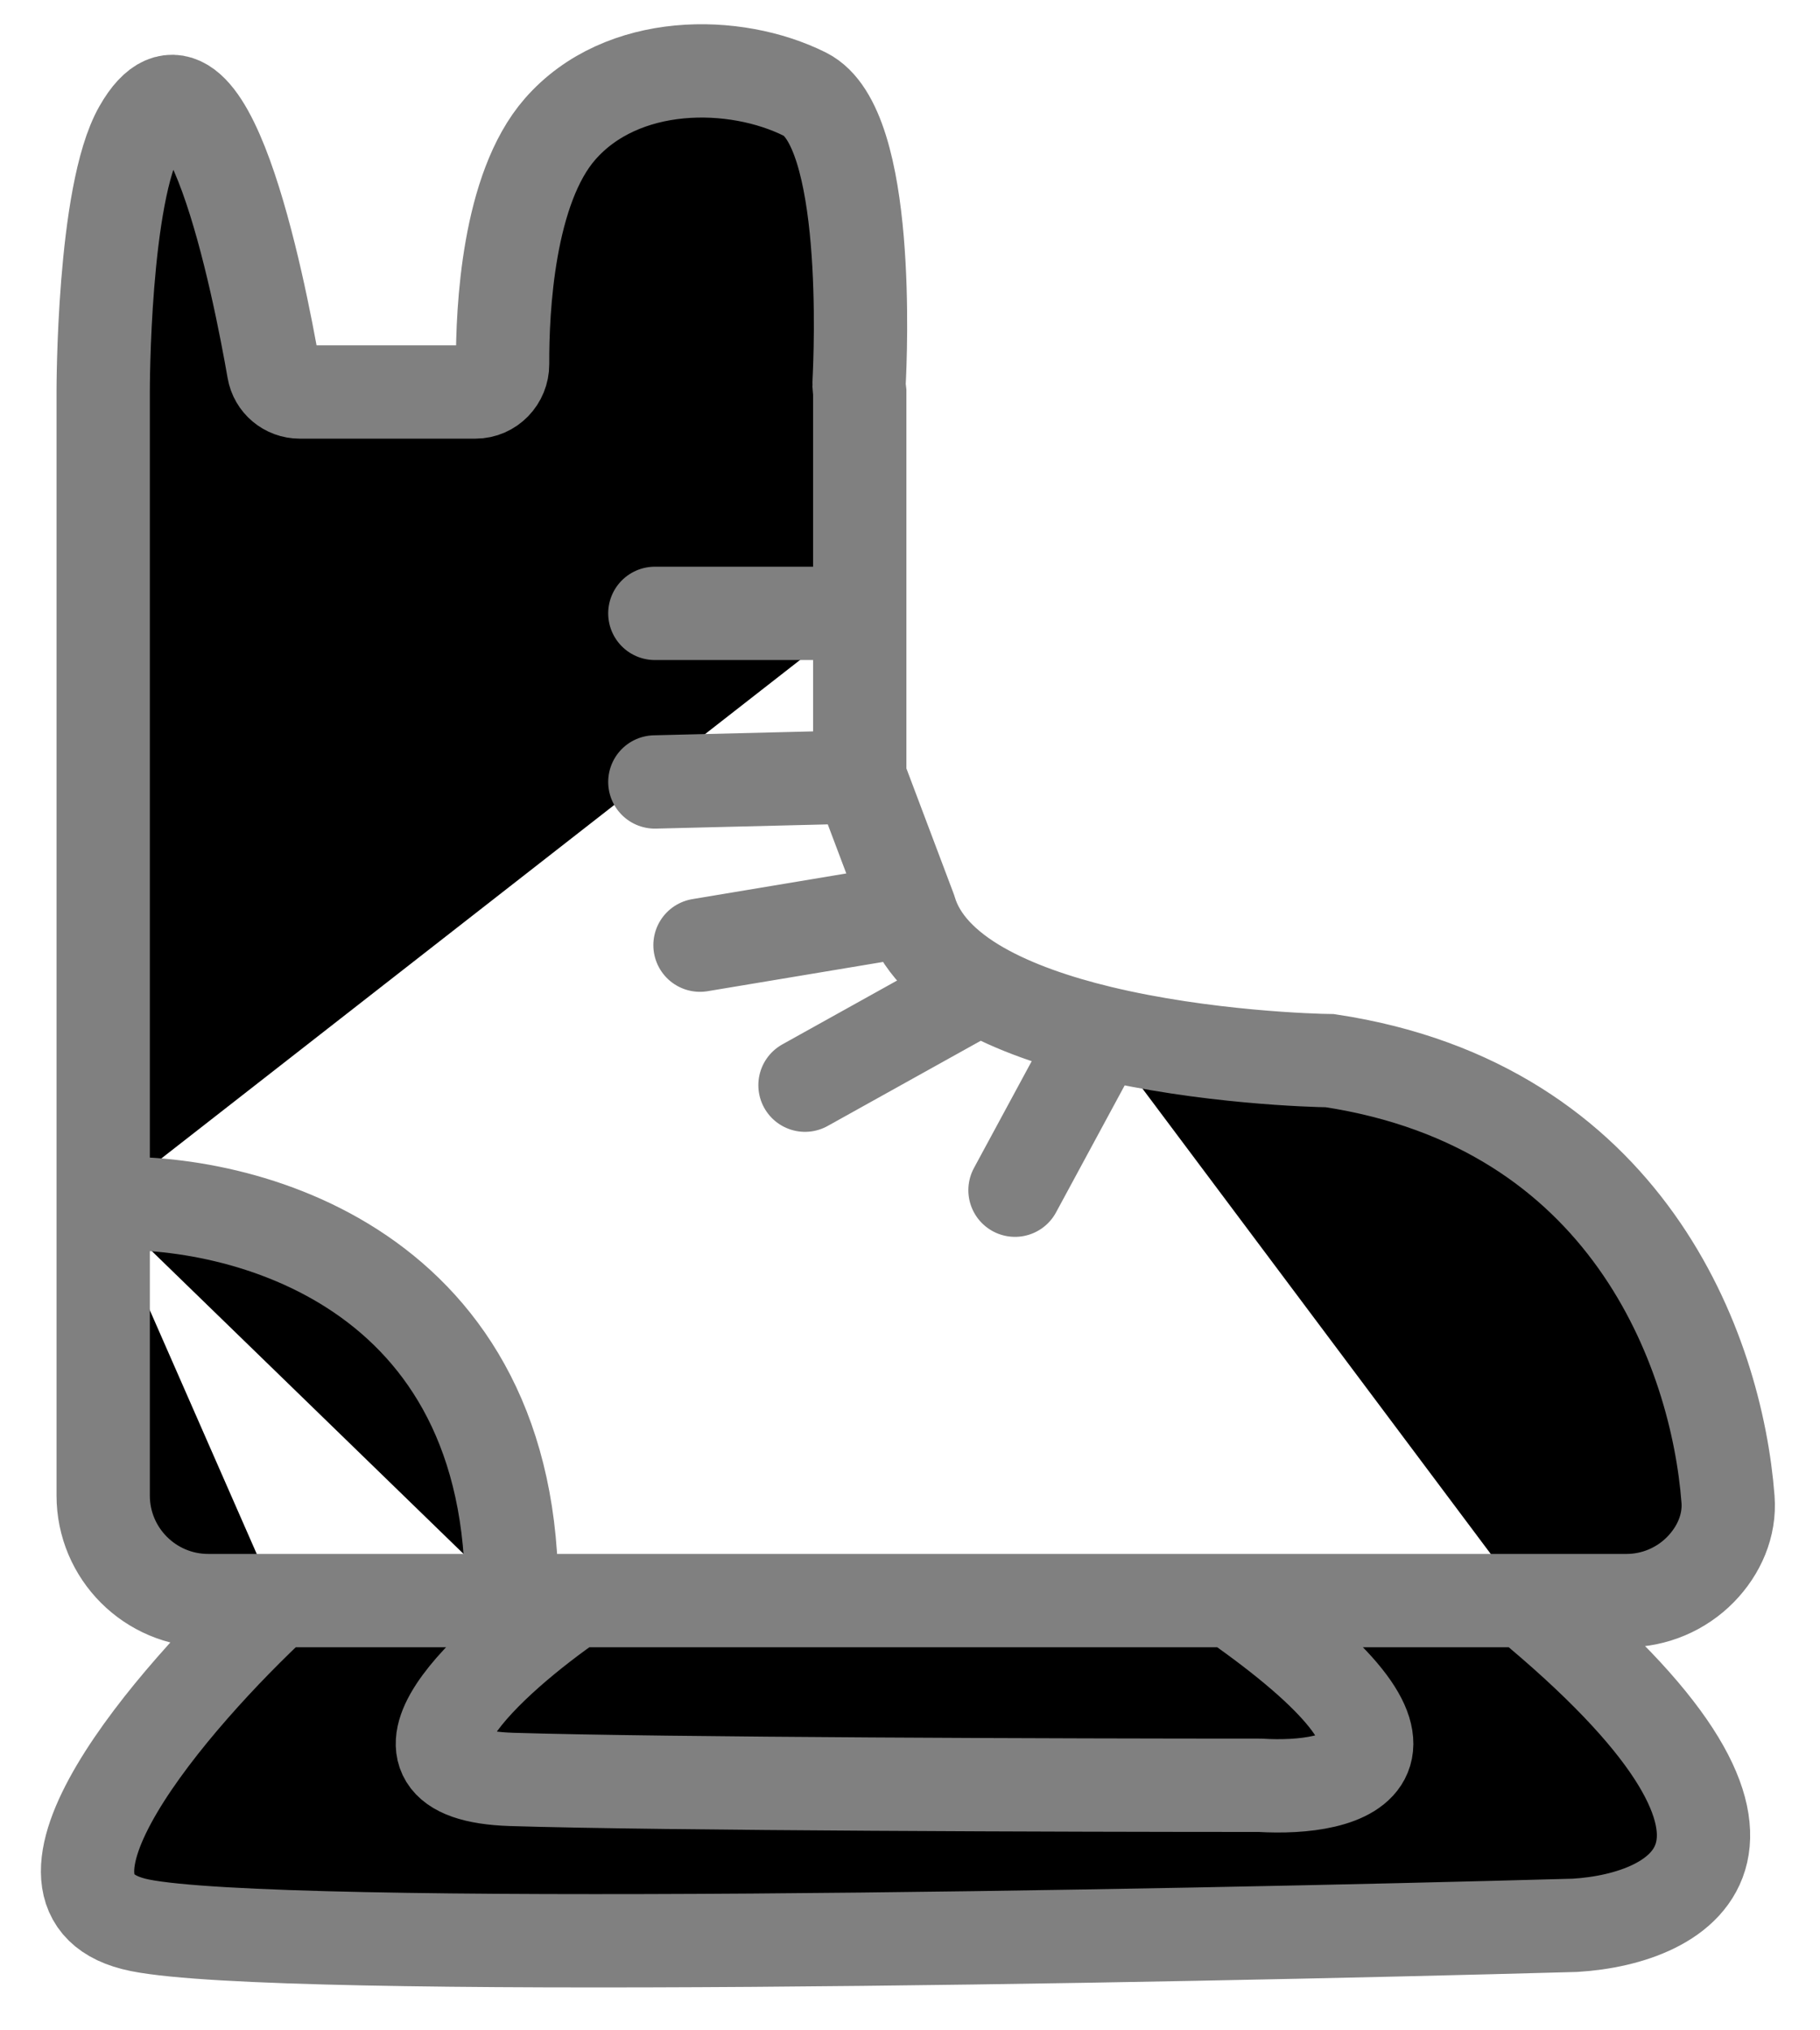 <svg viewBox="0 0 26 29"  xmlns="http://www.w3.org/2000/svg">
<path d="M1.474 17.195L1.474 5.601C1.474 5.6 1.474 5.6 1.474 5.599C1.474 5.565 1.471 2.775 2 1.846C2.936 0.202 3.705 4.118 3.908 5.284C3.939 5.467 4.097 5.599 4.282 5.599L6.791 5.599C7.008 5.599 7.181 5.417 7.18 5.201C7.176 4.421 7.258 2.695 8 1.845C8.886 0.83 10.5 0.846 11.5 1.346C12.44 1.815 12.293 5.072 12.273 5.462C12.271 5.487 12.272 5.513 12.275 5.538C12.278 5.559 12.28 5.58 12.282 5.599V8.761M1.474 17.195V21.361C1.474 22.19 2.146 22.862 2.975 22.862H3.519H3.96M1.474 17.195C3.444 17.095 7.369 18.088 7.309 22.862M7.309 22.862H5.283H4.401H3.96M7.309 22.862H7.853H8.208M12.282 8.761H9.355M12.282 8.761V11.097M12.282 11.097L9.355 11.169M12.282 11.097L13 13M13 13L10 13.5M13 13C13.135 13.461 13.505 13.824 14 14.109M3.96 22.862C2.473 24.241 -1.46031e-05 27.1 2 27.5C4 27.9 16.5 27.667 22.5 27.5C24.03 27.408 26.031 26.351 21.795 22.862M21.795 22.862H20.556H18.155H17.601M21.795 22.862H23.033H23.236C23.634 22.862 24.016 22.701 24.294 22.417V22.417C24.557 22.148 24.715 21.79 24.686 21.415C24.524 19.292 23.248 15.792 18.999 15.15C18.785 15.148 17.209 15.104 15.719 14.745M8.208 22.862H17.048H17.601M8.208 22.862C7.012 23.685 5.157 25.348 7.309 25.416C9.462 25.483 15.333 25.5 18 25.5C19.234 25.575 20.882 25.151 17.601 22.862M14 14.109L11.5 15.5M14 14.109C14.488 14.389 15.096 14.595 15.719 14.745M15.719 14.745L14.5 17" stroke="grey" stroke-width="1.333" stroke-linecap="round"/>
</svg>

